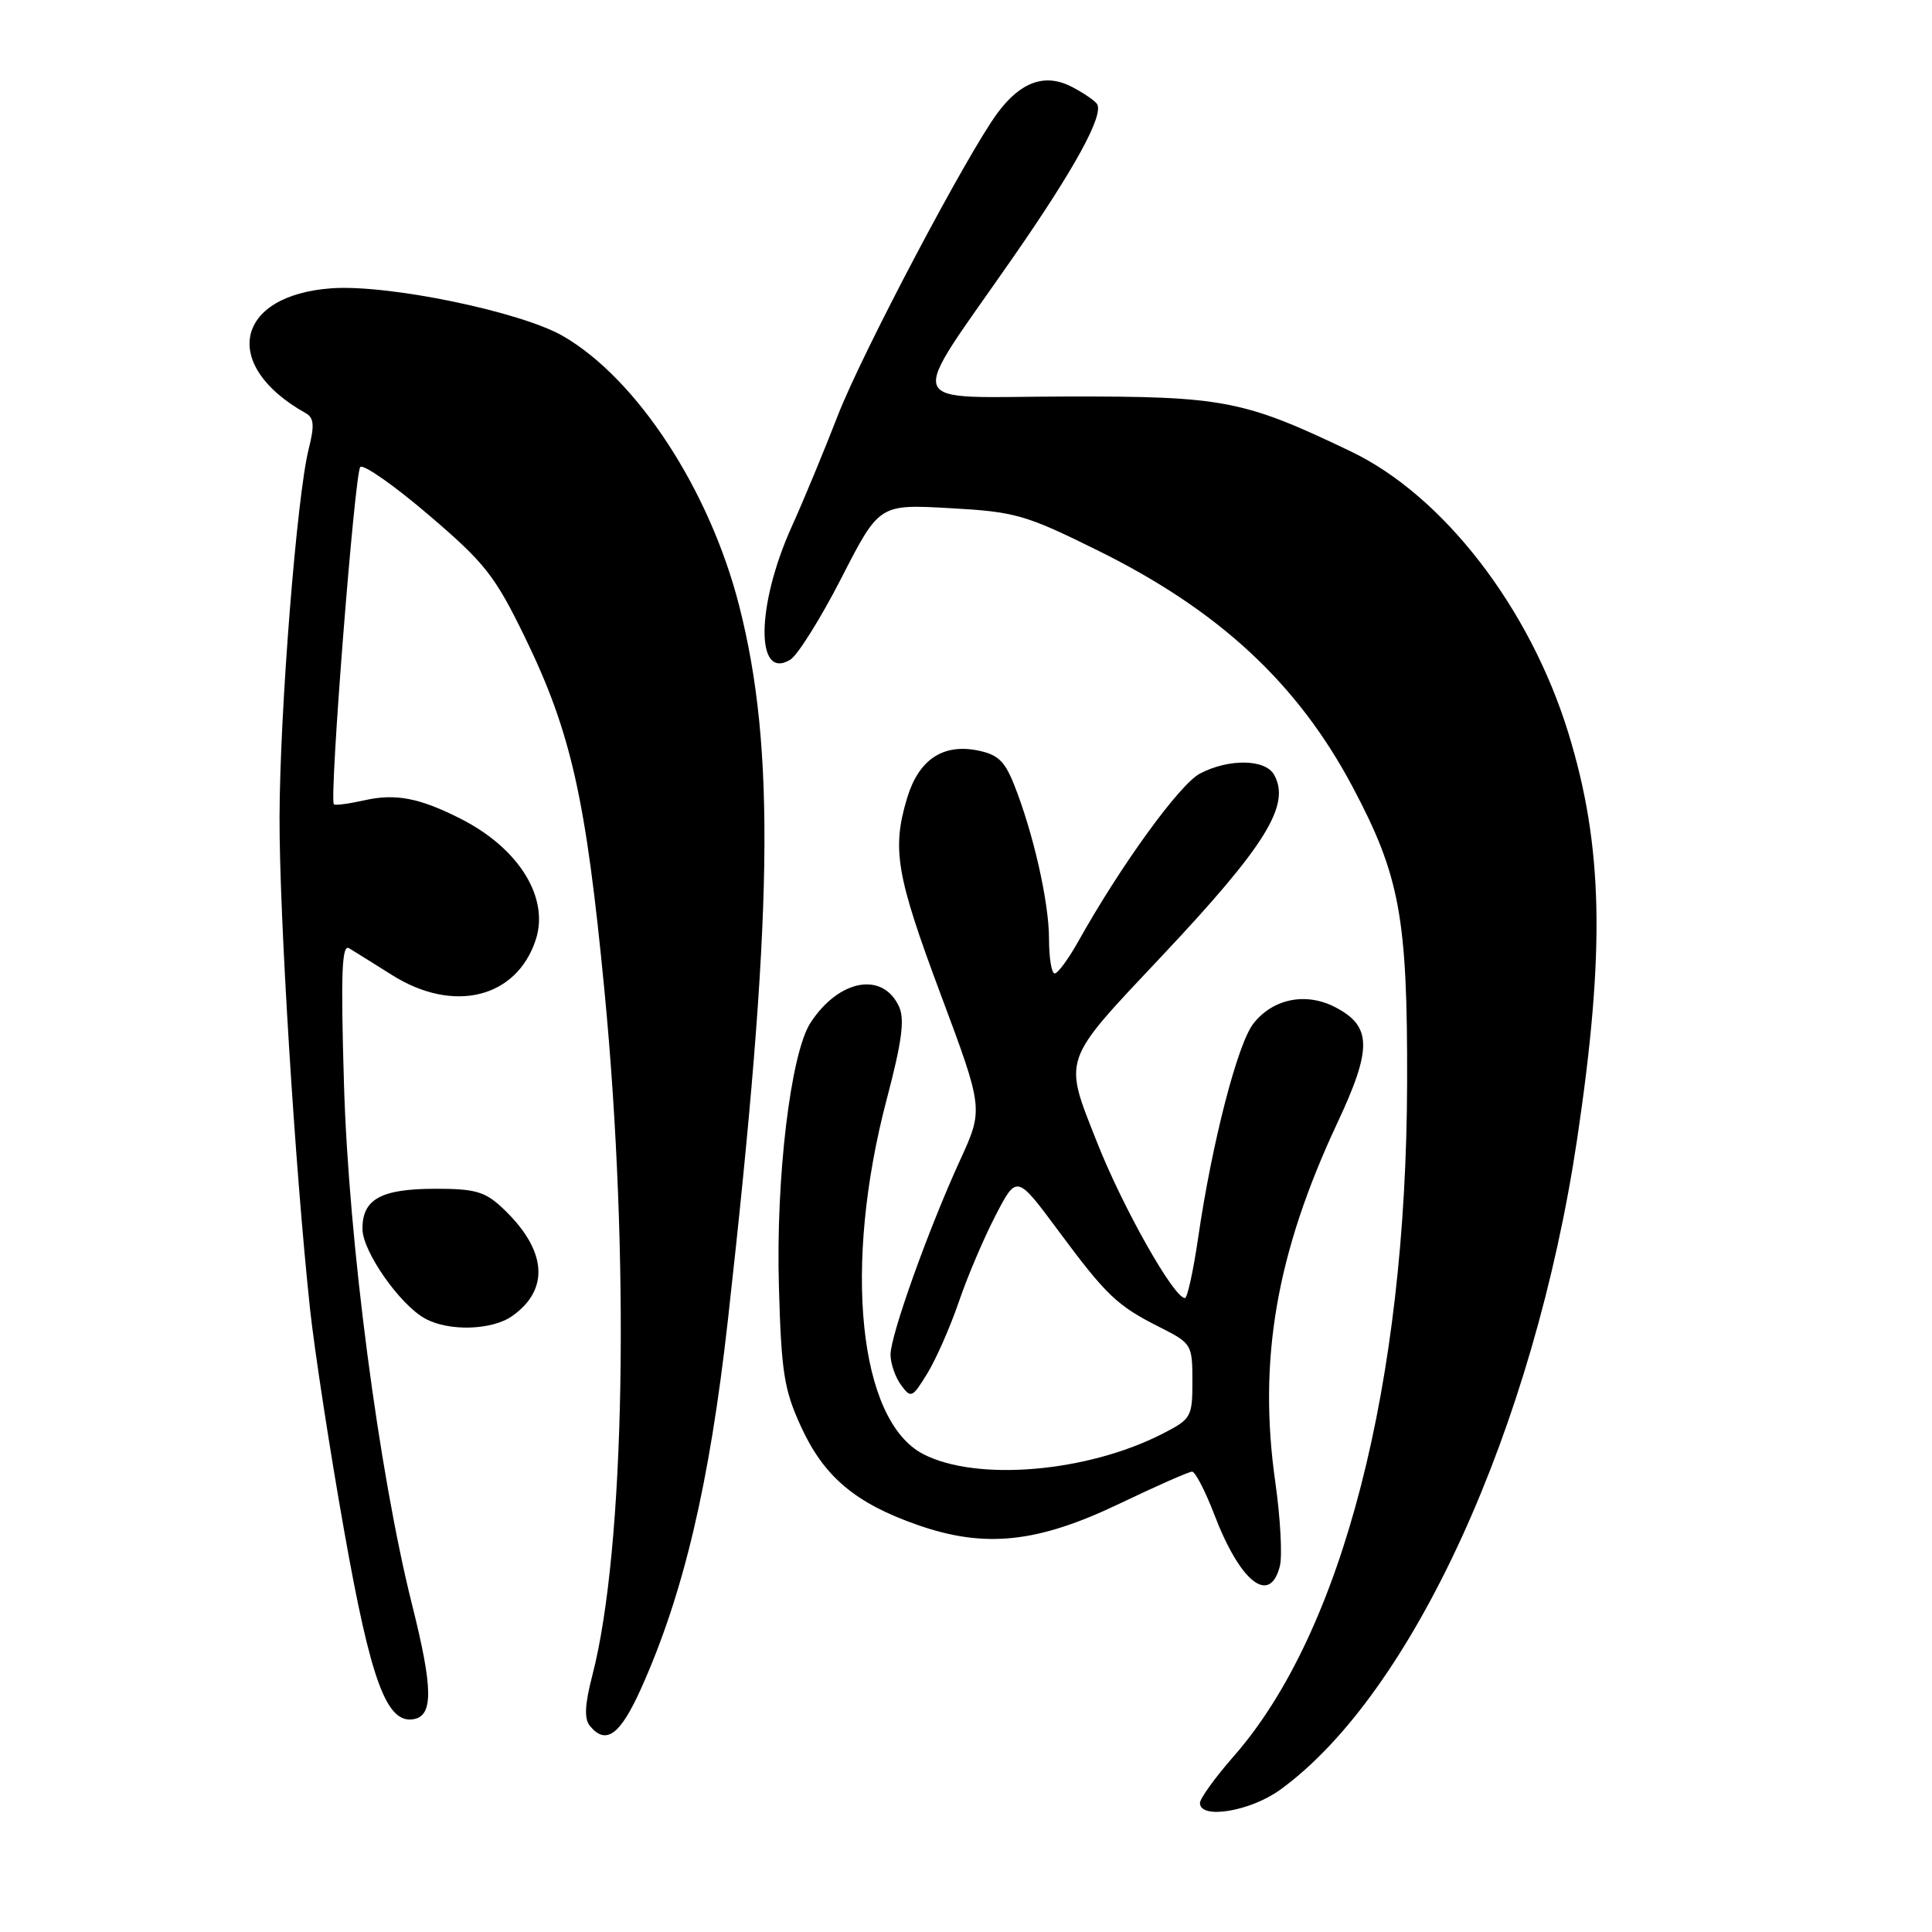 <?xml version="1.0" encoding="UTF-8" standalone="no"?>
<!DOCTYPE svg PUBLIC "-//W3C//DTD SVG 1.1//EN" "http://www.w3.org/Graphics/SVG/1.1/DTD/svg11.dtd" >
<svg xmlns="http://www.w3.org/2000/svg" xmlns:xlink="http://www.w3.org/1999/xlink" version="1.1" viewBox="0 0 256 256">
 <g >
 <path fill="currentColor"
d=" M 169.63 237.15 C 187.14 224.47 203.26 189.15 208.97 151.00 C 212.72 125.88 212.42 112.06 207.80 97.07 C 202.69 80.51 191.22 65.67 179.00 59.82 C 164.78 53.01 162.13 52.50 141.30 52.54 C 119.17 52.58 119.96 54.68 134.31 34.00 C 142.38 22.38 146.28 15.26 145.37 13.79 C 145.10 13.35 143.57 12.31 141.99 11.49 C 138.47 9.68 135.25 10.82 132.17 14.98 C 128.12 20.46 114.20 46.83 111.01 55.07 C 109.21 59.71 106.47 66.34 104.90 69.80 C 100.19 80.24 100.09 90.25 104.72 87.41 C 105.70 86.81 108.75 81.93 111.50 76.57 C 116.50 66.81 116.50 66.81 125.82 67.33 C 134.50 67.81 135.85 68.19 145.32 72.87 C 161.48 80.83 171.93 90.51 179.25 104.31 C 185.49 116.07 186.51 121.60 186.45 143.50 C 186.34 183.38 177.89 216.24 163.52 232.66 C 161.03 235.50 159.00 238.31 159.00 238.91 C 159.00 241.12 165.68 240.02 169.63 237.15 Z  M 84.94 223.75 C 90.57 211.23 94.02 196.59 96.44 175.00 C 102.45 121.36 102.80 99.26 97.93 80.21 C 94.01 64.90 84.42 50.22 74.62 44.54 C 69.00 41.29 51.43 37.66 43.93 38.20 C 31.13 39.12 29.20 48.42 40.50 54.74 C 41.61 55.36 41.69 56.36 40.90 59.51 C 39.33 65.75 37.08 94.17 37.04 108.27 C 37.00 121.07 39.09 154.80 41.08 173.44 C 41.67 178.91 43.70 192.14 45.60 202.82 C 49.15 222.86 51.24 228.48 54.86 227.79 C 57.42 227.30 57.37 223.66 54.61 212.67 C 50.19 195.03 46.20 164.54 45.58 143.70 C 45.14 128.91 45.29 125.06 46.26 125.65 C 46.94 126.06 49.50 127.66 51.95 129.20 C 60.07 134.32 68.43 132.28 70.98 124.55 C 72.83 118.97 68.77 112.41 61.06 108.50 C 55.61 105.73 52.42 105.12 48.35 106.03 C 46.26 106.50 44.41 106.75 44.24 106.57 C 43.60 105.93 47.00 62.60 47.74 61.88 C 48.16 61.48 52.24 64.33 56.81 68.24 C 64.26 74.60 65.57 76.27 69.54 84.41 C 75.67 97.02 77.64 105.76 80.10 131.34 C 83.50 166.73 82.82 205.23 78.50 221.95 C 77.48 225.88 77.39 227.76 78.17 228.70 C 80.30 231.27 82.17 229.91 84.94 223.75 Z  M 169.59 207.51 C 169.93 206.15 169.66 201.13 168.98 196.36 C 166.68 180.18 169.13 166.05 177.19 148.83 C 181.84 138.91 181.79 135.98 176.91 133.45 C 173.04 131.45 168.68 132.32 166.09 135.62 C 163.98 138.29 160.58 151.48 158.75 164.09 C 158.11 168.44 157.33 172.00 157.01 172.00 C 155.55 172.00 148.83 160.10 145.42 151.50 C 140.87 139.99 140.55 140.92 154.00 126.63 C 167.70 112.07 171.06 106.65 168.83 102.67 C 167.67 100.58 162.88 100.49 159.02 102.49 C 156.34 103.87 148.54 114.62 142.88 124.74 C 141.57 127.08 140.16 128.99 139.75 128.99 C 139.34 129.00 139.00 126.93 139.00 124.39 C 139.00 119.53 136.90 110.29 134.34 103.89 C 133.09 100.77 132.17 99.94 129.40 99.41 C 124.85 98.56 121.70 100.73 120.19 105.77 C 118.16 112.52 118.76 116.01 124.63 131.72 C 130.32 146.95 130.32 146.95 127.22 153.72 C 122.99 162.96 118.00 176.92 118.00 179.50 C 118.00 180.66 118.62 182.47 119.39 183.52 C 120.71 185.32 120.88 185.24 122.89 181.96 C 124.05 180.06 125.92 175.80 127.05 172.50 C 128.17 169.20 130.36 164.06 131.91 161.07 C 134.72 155.64 134.72 155.64 140.23 163.07 C 146.64 171.71 148.02 173.02 153.75 175.90 C 157.89 177.99 158.00 178.17 158.00 183.00 C 158.00 187.78 157.85 188.03 154.00 190.00 C 144.01 195.10 129.41 196.33 122.34 192.68 C 113.76 188.24 111.66 167.73 117.52 145.56 C 119.50 138.05 119.90 135.07 119.13 133.39 C 116.99 128.70 111.18 129.74 107.41 135.50 C 104.77 139.52 102.79 156.01 103.21 170.50 C 103.53 181.91 103.90 184.18 106.17 189.11 C 109.21 195.70 113.36 199.19 121.60 202.07 C 130.52 205.19 137.49 204.45 148.41 199.21 C 153.24 196.90 157.54 195.00 157.96 195.00 C 158.38 195.00 159.71 197.58 160.92 200.73 C 164.34 209.67 168.27 212.75 169.59 207.51 Z  M 67.84 174.40 C 72.94 170.83 72.45 165.54 66.51 160.00 C 64.24 157.88 62.89 157.50 57.55 157.52 C 50.44 157.54 47.99 158.92 48.03 162.87 C 48.06 165.84 52.96 172.85 56.30 174.70 C 59.41 176.44 65.15 176.28 67.84 174.40 Z "/>
</g>
</svg>